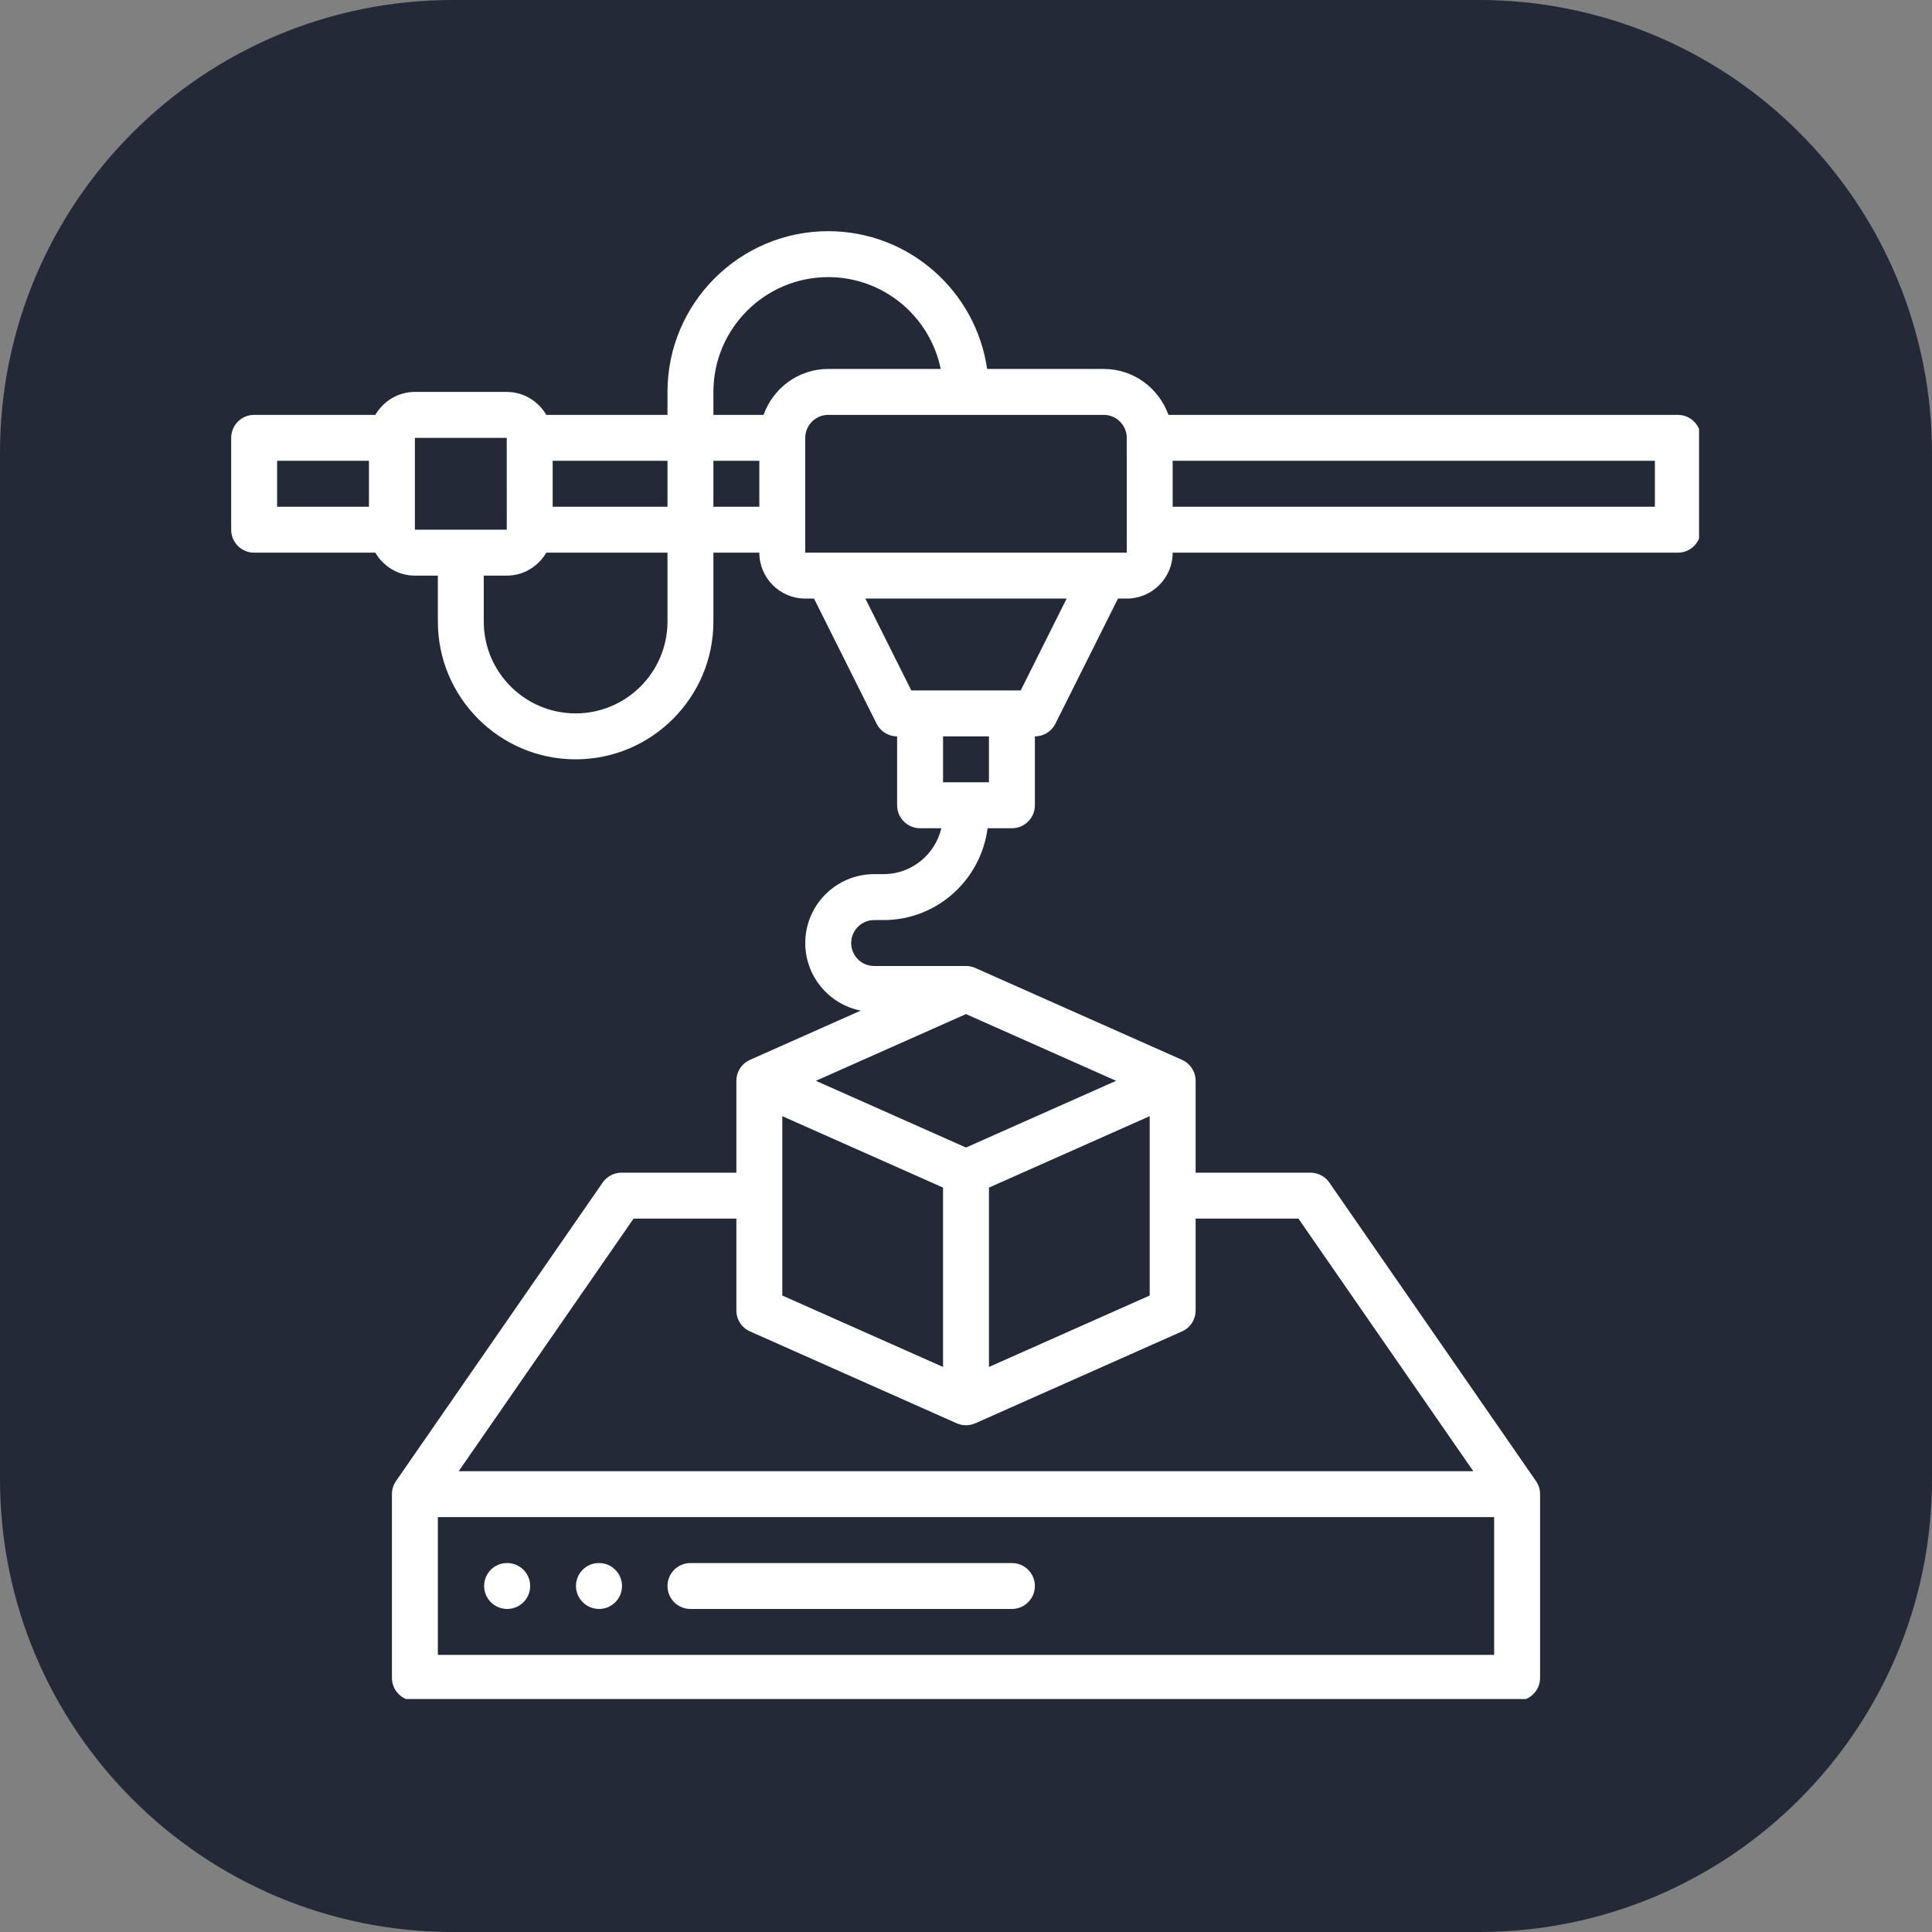 <svg xmlns="http://www.w3.org/2000/svg" xmlns:xlink="http://www.w3.org/1999/xlink" width="512" zoomAndPan="magnify" viewBox="0 0 384 384" height="512" preserveAspectRatio="xMidYMid meet" version="1.0"><rect x="0" y="0" width="384" height="384" fill="#808080" stroke="none"/><defs><clipPath id="25f9c1bbae"><path d="M 90 0 L 294 0 C 317.871 0 340.762 9.48 357.641 26.359 C 374.52 43.238 384 66.129 384 90 L 384 294 C 384 343.707 343.707 384 294 384 L 90 384 C 40.293 384 0 343.707 0 294 L 0 90 C 0 40.293 40.293 0 90 0 Z M 90 0 " clip-rule="nonzero"/></clipPath><clipPath id="127cef31c0"><path d="M 45.949 45.949 L 337.699 45.949 L 337.699 337.699 L 45.949 337.699 Z M 45.949 45.949 " clip-rule="nonzero"/></clipPath></defs><g clip-path="url(#25f9c1bbae)"><rect x="-38.4" width="460.8" fill="#242938" y="-38.4" height="460.8" fill-opacity="1"/></g><g clip-path="url(#127cef31c0)"><path fill="#ffffff" d="M 333.488 82.461 L 232.234 82.461 C 230.344 77.16 225.328 73.332 219.383 73.332 L 196.199 73.332 C 193.973 57.879 180.676 45.949 164.613 45.949 C 147 45.949 132.668 60.281 132.668 77.895 L 132.668 82.461 L 108.578 82.461 C 106.992 79.746 104.082 77.898 100.719 77.898 L 82.461 77.898 C 79.098 77.898 76.188 79.746 74.602 82.461 L 50.512 82.461 C 47.992 82.461 45.949 84.504 45.949 87.027 L 45.949 105.281 C 45.949 107.801 47.992 109.848 50.512 109.848 L 74.602 109.848 C 76.188 112.562 79.098 114.41 82.461 114.41 L 87.027 114.41 L 87.027 123.539 C 87.027 138.641 99.309 150.922 114.41 150.922 C 129.512 150.922 141.793 138.641 141.793 123.539 L 141.793 109.848 L 150.922 109.848 C 150.922 114.879 155.016 118.973 160.051 118.973 L 161.793 118.973 L 174.227 143.836 C 175 145.383 176.578 146.359 178.309 146.359 L 178.309 160.051 C 178.309 162.57 180.352 164.617 182.871 164.617 L 187.098 164.617 C 185.871 169.836 181.203 173.742 175.613 173.742 L 173.742 173.742 C 166.191 173.742 160.051 179.887 160.051 187.438 C 160.051 194.074 164.801 199.625 171.078 200.867 L 149.07 210.652 C 147.422 211.383 146.359 213.016 146.359 214.82 L 146.359 233.078 L 123.539 233.078 C 122.039 233.078 120.641 233.812 119.785 235.043 L 78.707 294.375 C 78.18 295.141 77.898 296.043 77.898 296.973 L 77.898 333.488 C 77.898 336.008 79.941 338.051 82.461 338.051 L 301.539 338.051 C 304.059 338.051 306.102 336.008 306.102 333.488 L 306.102 296.973 C 306.102 296.043 305.82 295.141 305.289 294.375 L 264.215 235.043 C 263.359 233.812 261.957 233.078 260.461 233.078 L 237.641 233.078 L 237.641 214.82 C 237.641 213.016 236.578 211.383 234.93 210.652 L 193.855 192.395 C 193.27 192.133 192.641 192 192 192 L 173.742 192 C 171.227 192 169.18 189.953 169.18 187.438 C 169.18 184.918 171.227 182.871 173.742 182.871 L 175.613 182.871 C 186.242 182.871 194.953 174.887 196.293 164.617 L 201.129 164.617 C 203.648 164.617 205.691 162.57 205.691 160.051 L 205.691 146.359 C 207.422 146.359 209 145.383 209.773 143.836 L 222.207 118.973 L 223.949 118.973 C 228.984 118.973 233.078 114.879 233.078 109.848 L 333.488 109.848 C 336.008 109.848 338.051 107.801 338.051 105.281 L 338.051 87.027 C 338.051 84.504 336.008 82.461 333.488 82.461 Z M 196.562 236.043 L 228.512 221.844 L 228.512 257.496 L 196.562 271.695 Z M 187.438 271.695 L 155.488 257.496 L 155.488 221.848 L 187.438 236.043 Z M 87.027 328.922 L 87.027 301.539 L 296.973 301.539 L 296.973 328.922 Z M 258.07 242.203 L 292.828 292.41 L 91.172 292.41 L 125.93 242.203 L 146.359 242.203 L 146.359 260.461 C 146.359 262.266 147.422 263.898 149.07 264.629 L 190.145 282.887 C 190.156 282.891 190.172 282.891 190.184 282.895 C 190.738 283.137 191.352 283.281 192 283.281 C 192.648 283.281 193.258 283.137 193.816 282.895 C 193.828 282.891 193.844 282.891 193.855 282.887 L 234.93 264.629 C 236.578 263.898 237.641 262.266 237.641 260.461 L 237.641 242.203 Z M 191.836 201.629 C 191.891 201.605 191.945 201.582 191.996 201.555 L 221.84 214.82 L 192 228.082 L 162.16 214.82 Z M 141.793 77.895 C 141.793 65.312 152.031 55.078 164.617 55.078 C 175.637 55.078 184.855 62.93 186.973 73.332 L 164.617 73.332 C 158.672 73.332 153.652 77.16 151.766 82.461 L 141.793 82.461 Z M 109.848 91.59 L 132.668 91.59 L 132.668 100.719 L 109.848 100.719 Z M 55.078 91.59 L 73.332 91.59 L 73.332 100.719 L 55.078 100.719 Z M 82.461 87.027 L 100.719 87.027 L 100.727 105.25 C 100.727 105.262 100.719 105.27 100.719 105.281 L 82.461 105.281 Z M 132.668 123.539 C 132.668 133.605 124.477 141.793 114.41 141.793 C 104.344 141.793 96.152 133.605 96.152 123.539 L 96.152 114.41 L 100.719 114.41 C 104.082 114.41 106.992 112.562 108.578 109.848 L 132.668 109.848 Z M 141.793 100.719 L 141.793 91.59 L 150.922 91.59 L 150.922 100.719 Z M 196.562 155.488 L 187.438 155.488 L 187.438 146.359 L 196.562 146.359 Z M 202.871 137.23 L 181.129 137.23 L 172 118.973 L 212 118.973 Z M 219.383 109.848 L 160.051 109.848 L 160.051 87.027 C 160.051 84.512 162.098 82.461 164.617 82.461 L 219.383 82.461 C 221.902 82.461 223.949 84.512 223.949 87.027 L 223.953 105.254 C 223.953 105.266 223.949 105.273 223.949 105.281 C 223.949 105.293 223.953 105.301 223.953 105.309 L 223.957 109.848 Z M 328.922 100.719 L 233.078 100.719 L 233.078 91.59 L 328.922 91.59 Z M 328.922 100.719 " fill-opacity="1" fill-rule="nonzero"/></g><path fill="#ffffff" d="M 100.809 310.668 L 100.762 310.668 C 98.242 310.668 96.223 312.711 96.223 315.23 C 96.223 317.75 98.289 319.793 100.809 319.793 C 103.328 319.793 105.375 317.75 105.375 315.23 C 105.375 312.711 103.328 310.668 100.809 310.668 Z M 100.809 310.668 " fill-opacity="1" fill-rule="nonzero"/><path fill="#ffffff" d="M 119.066 310.668 L 119.02 310.668 C 116.5 310.668 114.48 312.711 114.48 315.23 C 114.48 317.75 116.547 319.793 119.066 319.793 C 121.586 319.793 123.629 317.75 123.629 315.23 C 123.629 312.711 121.586 310.668 119.066 310.668 Z M 119.066 310.668 " fill-opacity="1" fill-rule="nonzero"/><path fill="#ffffff" d="M 201.129 310.668 L 137.23 310.668 C 134.711 310.668 132.668 312.711 132.668 315.23 C 132.668 317.75 134.711 319.793 137.23 319.793 L 201.129 319.793 C 203.648 319.793 205.691 317.75 205.691 315.23 C 205.691 312.711 203.648 310.668 201.129 310.668 Z M 201.129 310.668 " fill-opacity="1" fill-rule="nonzero"/></svg>